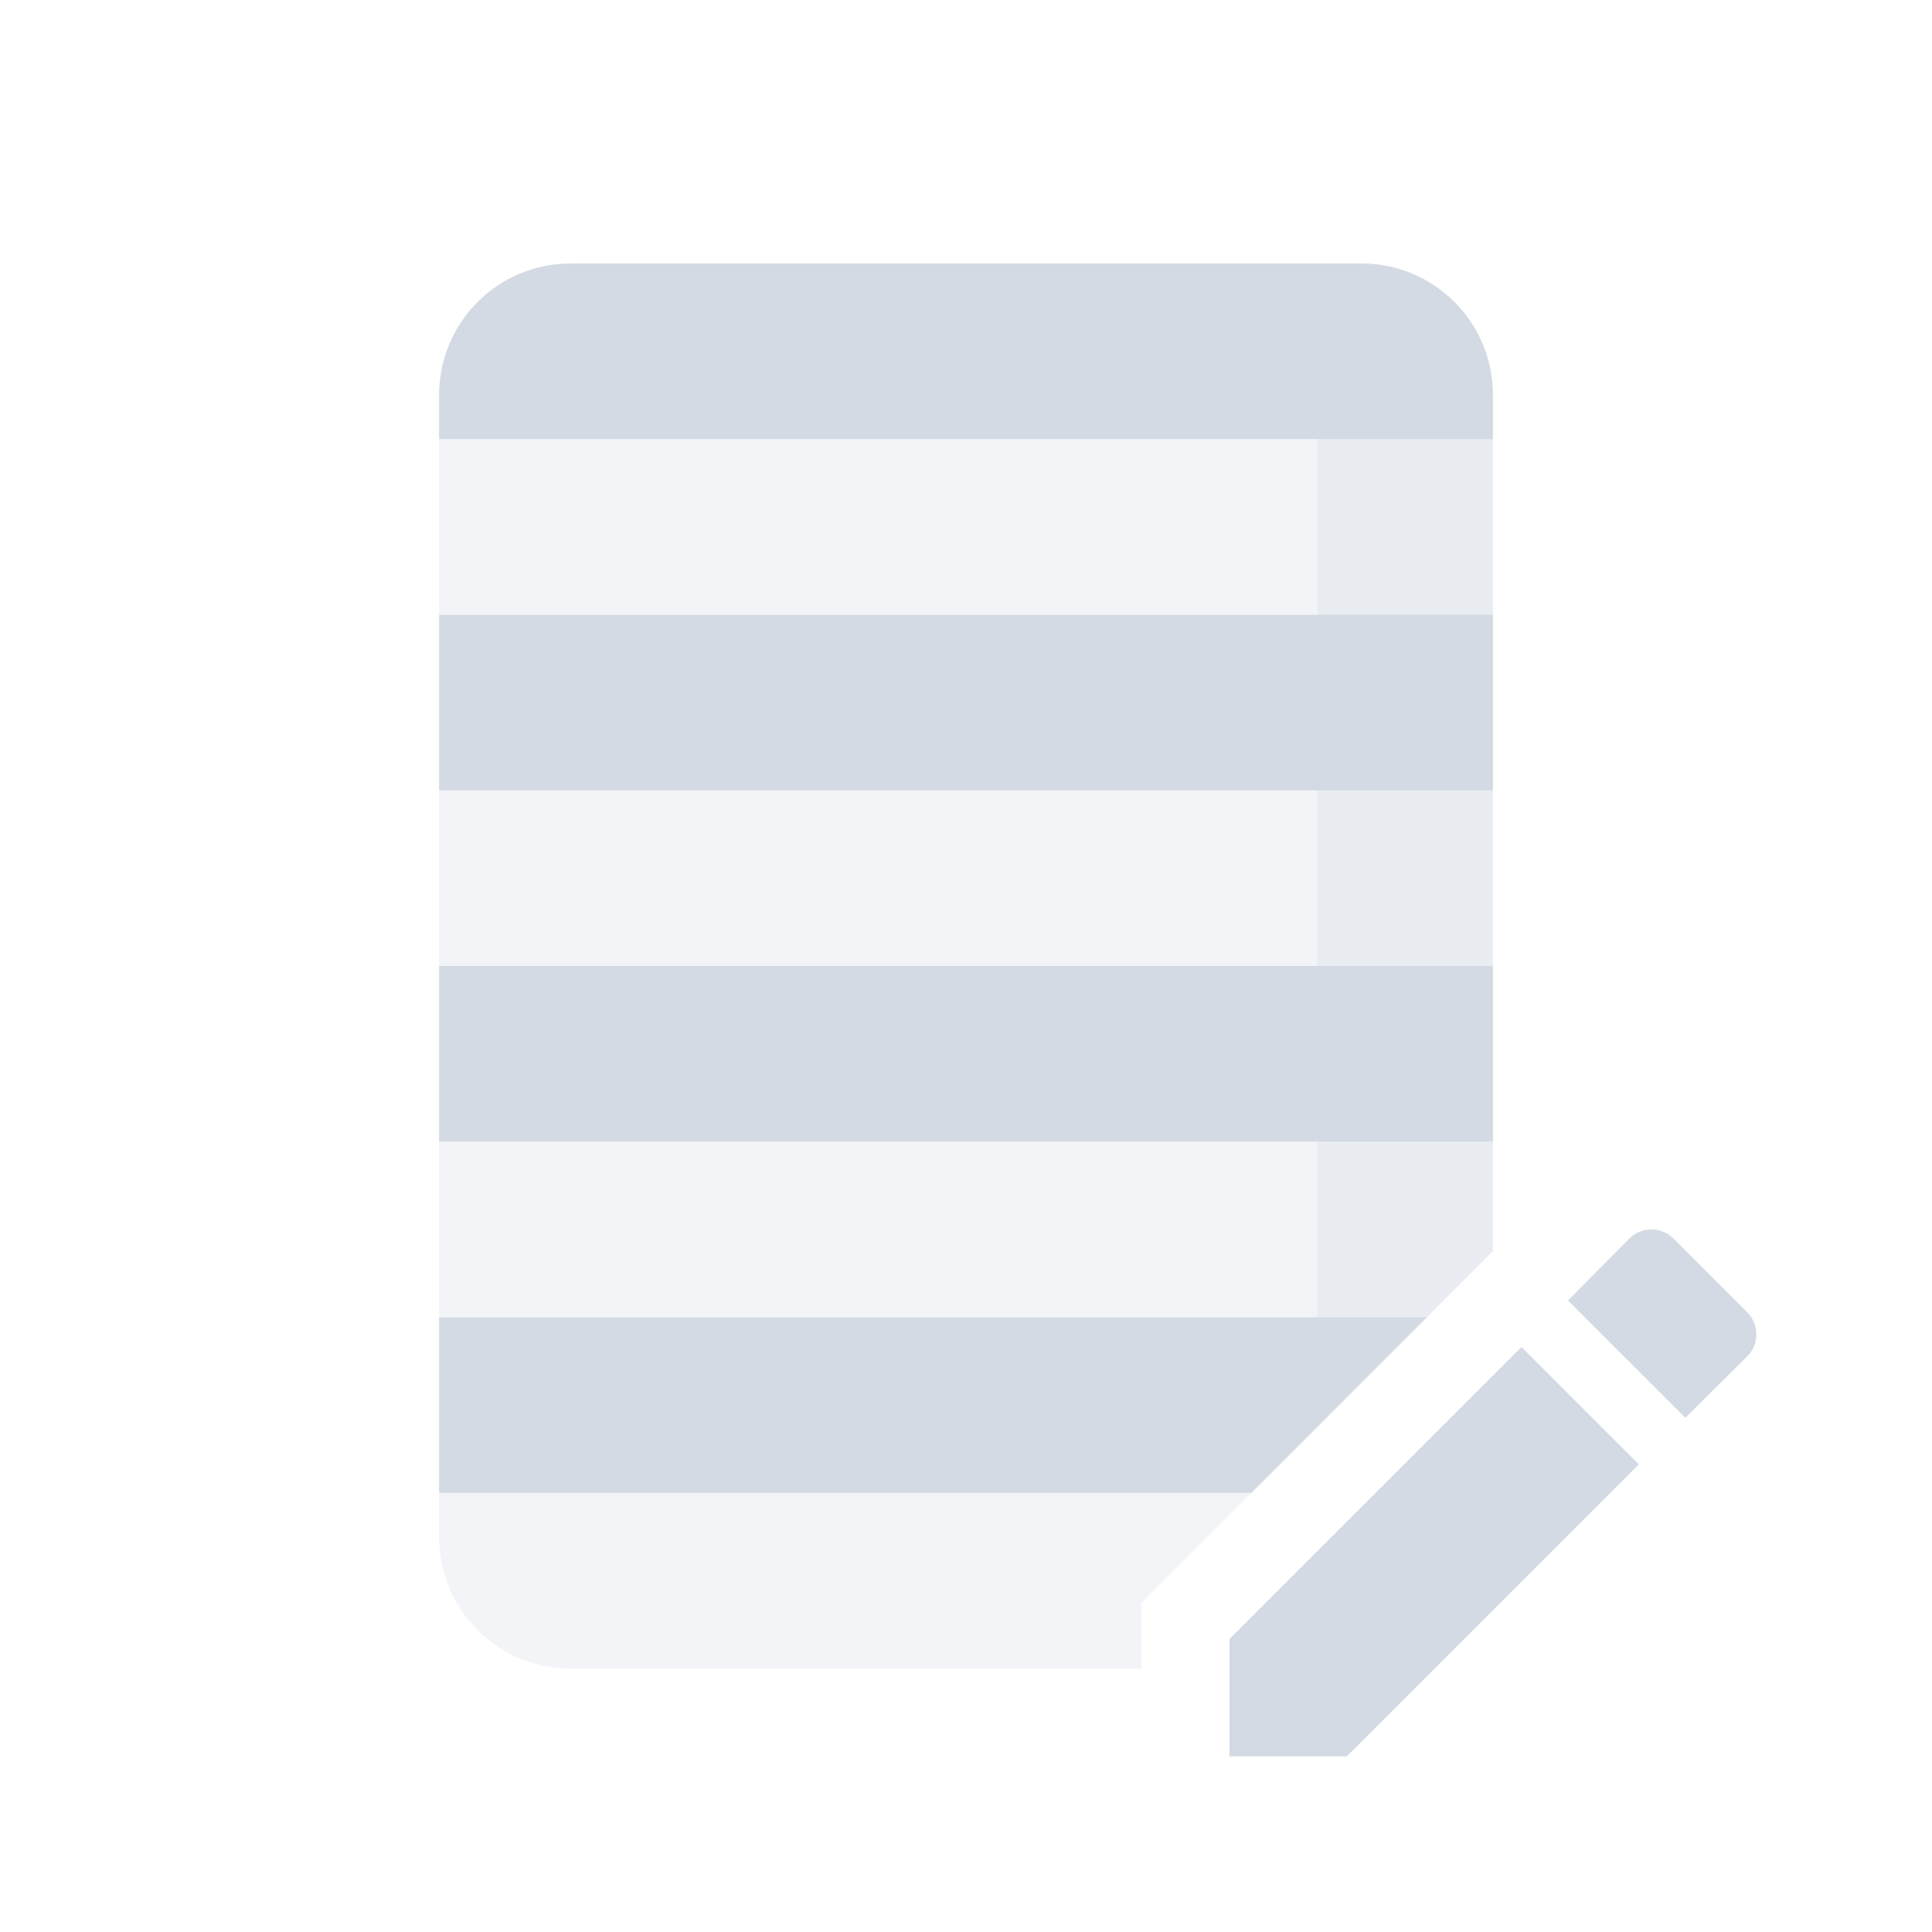 <svg xmlns="http://www.w3.org/2000/svg" width="22" height="22"><defs><style id="current-color-scheme" type="text/css">.ColorScheme-Text{color:#d3dae3}</style></defs><path class="ColorScheme-Text" d="M6.5 3C5.669 3 5 3.669 5 4.5V5h12v-.5c0-.831-.669-1.5-1.5-1.5h-9zM5 7v2h12V7H5zm0 4v2h12v-2H5zm0 4v2h9.25l1.998-2H5z" fill="currentColor"/><path class="ColorScheme-Text" d="M5 5v2h12V5zm0 4v2h12V9zm0 4v2h11.248l.752-.752V13zm0 4v.5c0 .831.669 1.5 1.5 1.5H13v-.75L14.25 17z" opacity=".3" fill="currentColor"/><path class="ColorScheme-Text" d="M15 3v13.248l2-2V4.5c0-.831-.669-1.5-1.5-1.5z" opacity=".3" fill="currentColor"/><path class="ColorScheme-Text" d="M18.806 14a.362.362 0 0 0-.254.105l-.697.704 1.336 1.336.703-.698a.354.354 0 0 0 0-.505l-.836-.837a.357.357 0 0 0-.252-.105zm-1.481 1.339L14 18.664V20h1.336l3.325-3.325z" fill="currentColor"/></svg>